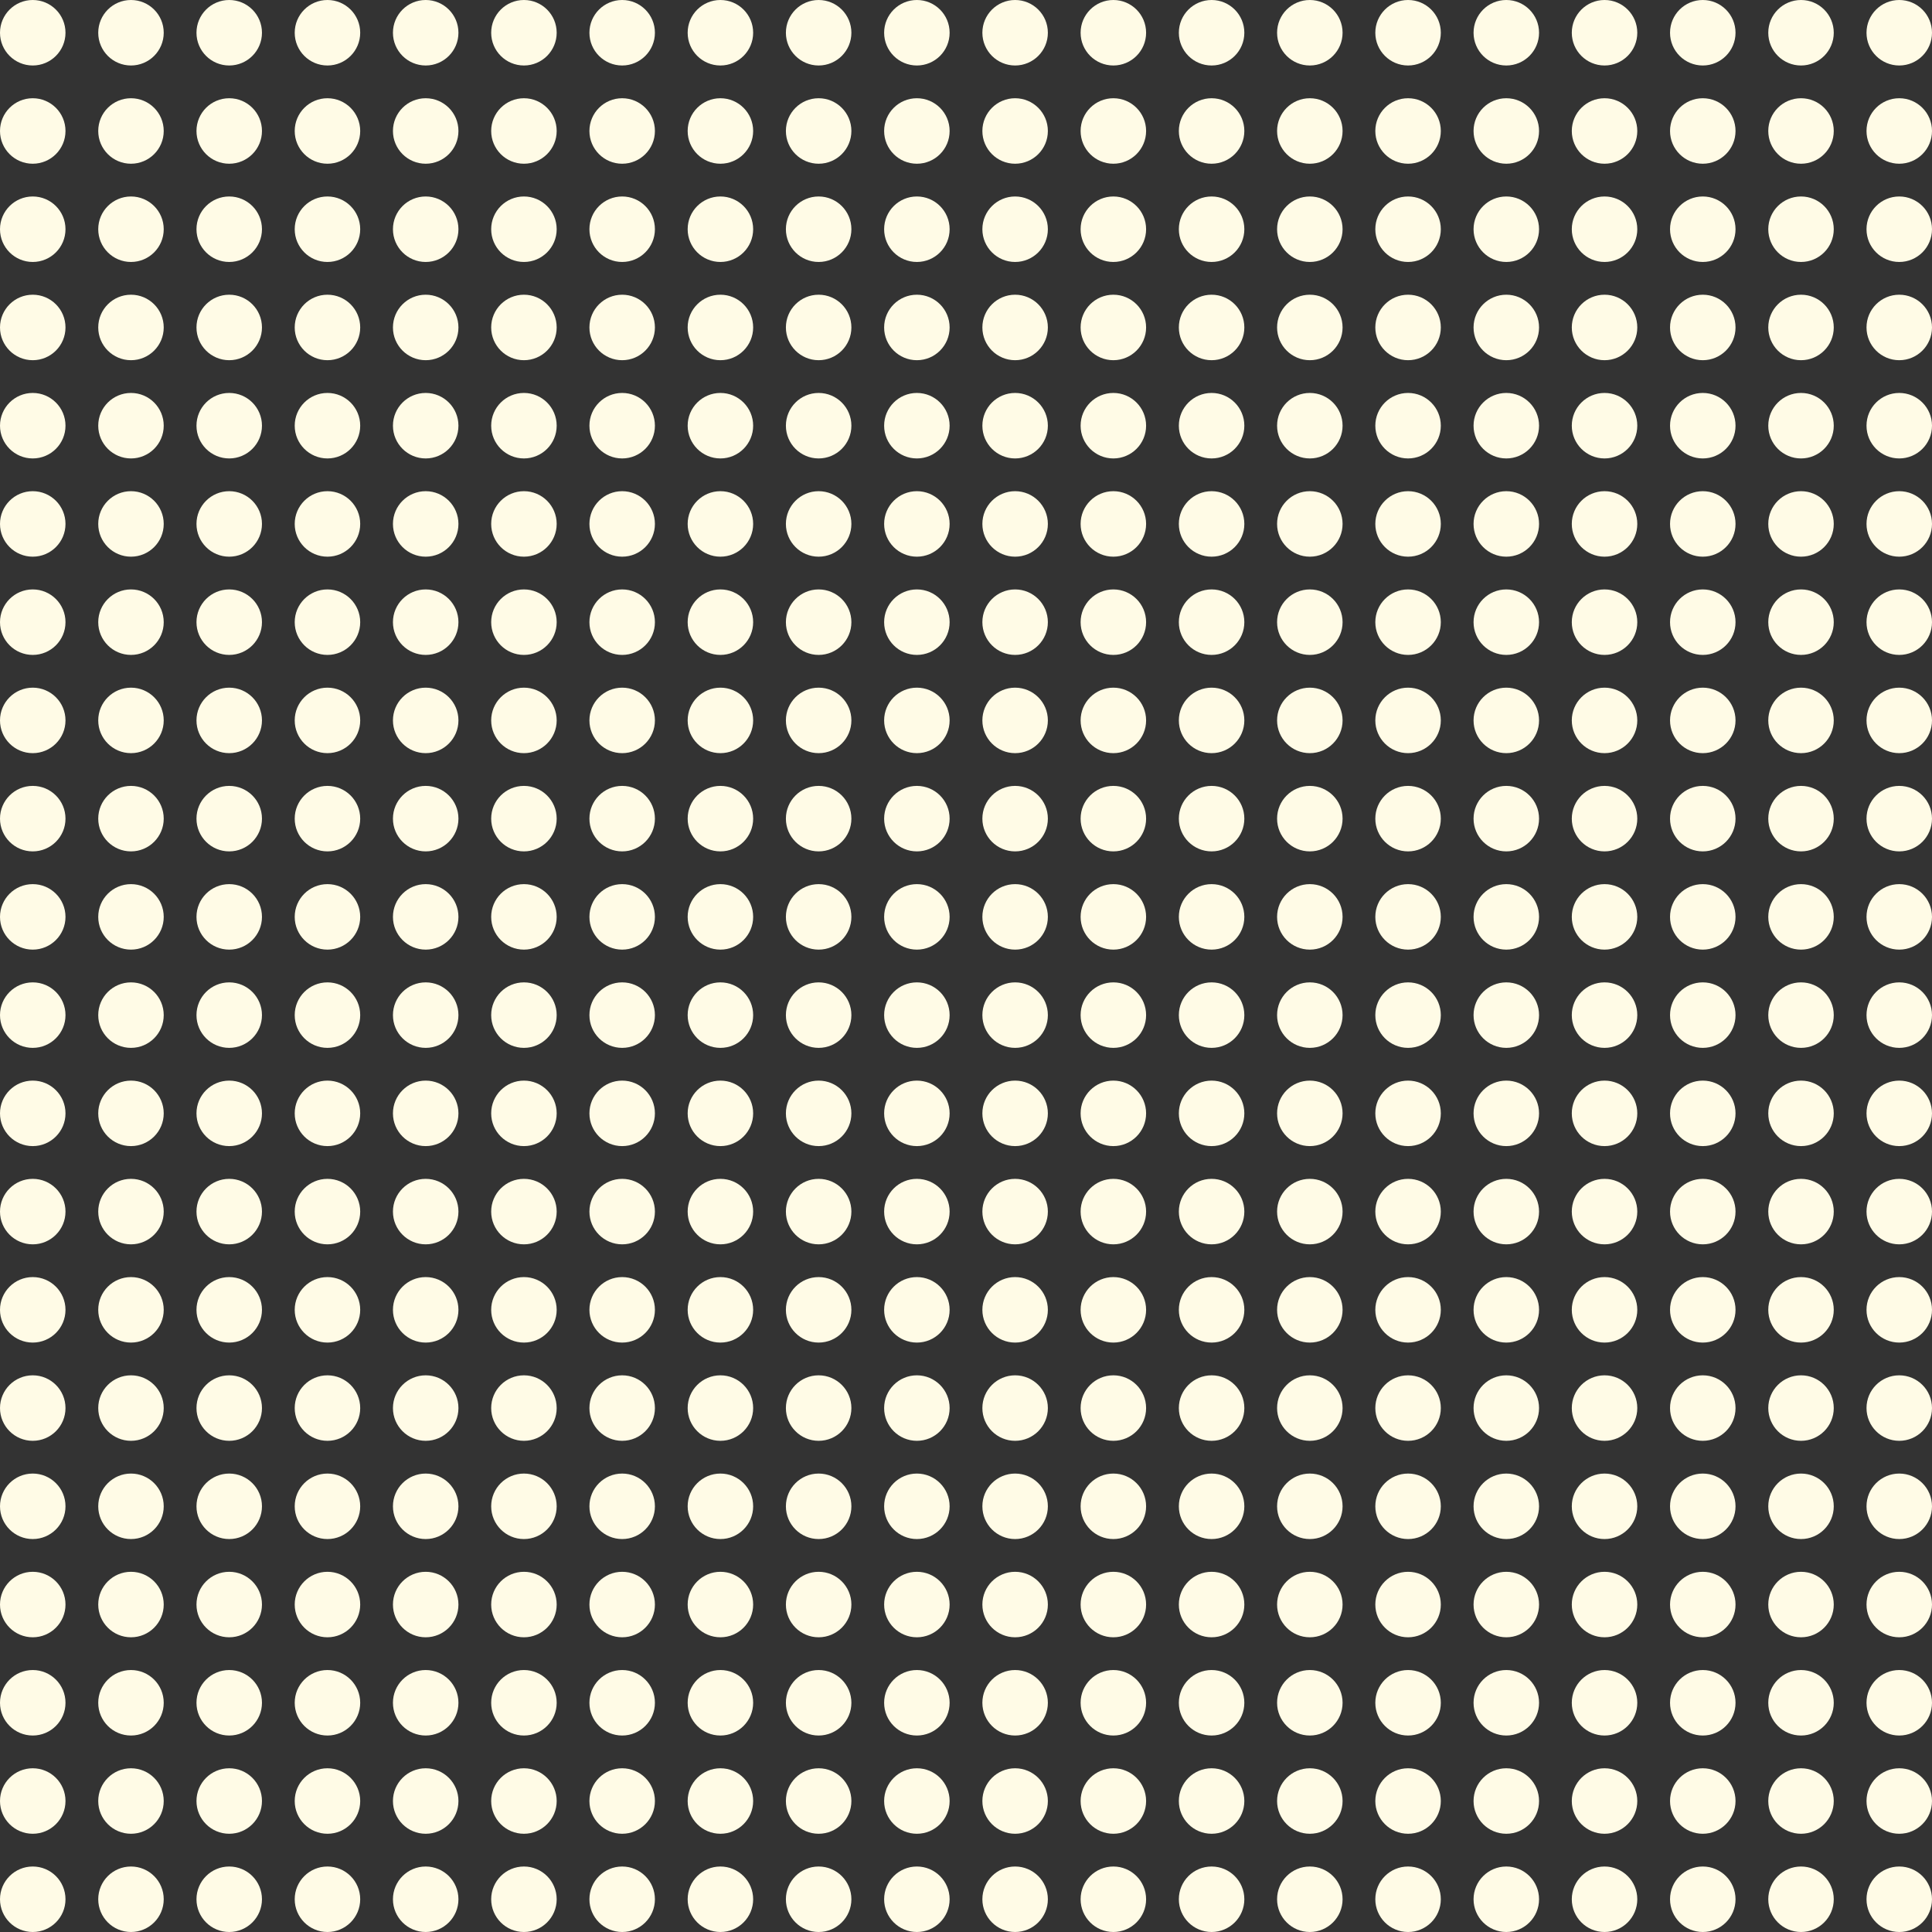 <svg width="295" height="295" viewBox="0 0 295 295" fill="none" xmlns="http://www.w3.org/2000/svg">
<rect x="0" y="0" width="295" height="295" fill="#333333" stroke="none"/>
<circle cx="5" cy="5" r="5" fill="#FFFBE6"/>
<circle cx="20" cy="5" r="5" fill="#FFFBE6"/>
<circle cx="35" cy="5" r="5" fill="#FFFBE6"/>
<circle cx="50" cy="5" r="5" fill="#FFFBE6"/>
<circle cx="65" cy="5" r="5" fill="#FFFBE6"/>
<circle cx="80" cy="5" r="5" fill="#FFFBE6"/>
<circle cx="95" cy="5" r="5" fill="#FFFBE6"/>
<circle cx="110" cy="5" r="5" fill="#FFFBE6"/>
<circle cx="125" cy="5" r="5" fill="#FFFBE6"/>
<circle cx="140" cy="5" r="5" fill="#FFFBE6"/>
<circle cx="155" cy="5" r="5" fill="#FFFBE6"/>
<circle cx="170" cy="5" r="5" fill="#FFFBE6"/>
<circle cx="185" cy="5" r="5" fill="#FFFBE6"/>
<circle cx="200" cy="5" r="5" fill="#FFFBE6"/>
<circle cx="215" cy="5" r="5" fill="#FFFBE6"/>
<circle cx="230" cy="5" r="5" fill="#FFFBE6"/>
<circle cx="245" cy="5" r="5" fill="#FFFBE6"/>
<circle cx="260" cy="5" r="5" fill="#FFFBE6"/>
<circle cx="275" cy="5" r="5" fill="#FFFBE6"/>
<circle cx="290" cy="5" r="5" fill="#FFFBE6"/>
<circle cx="5" cy="20" r="5" fill="#FFFBE6"/>
<circle cx="20" cy="20" r="5" fill="#FFFBE6"/>
<circle cx="35" cy="20" r="5" fill="#FFFBE6"/>
<circle cx="50" cy="20" r="5" fill="#FFFBE6"/>
<circle cx="65" cy="20" r="5" fill="#FFFBE6"/>
<circle cx="80" cy="20" r="5" fill="#FFFBE6"/>
<circle cx="95" cy="20" r="5" fill="#FFFBE6"/>
<circle cx="110" cy="20" r="5" fill="#FFFBE6"/>
<circle cx="125" cy="20" r="5" fill="#FFFBE6"/>
<circle cx="140" cy="20" r="5" fill="#FFFBE6"/>
<circle cx="155" cy="20" r="5" fill="#FFFBE6"/>
<circle cx="170" cy="20" r="5" fill="#FFFBE6"/>
<circle cx="185" cy="20" r="5" fill="#FFFBE6"/>
<circle cx="200" cy="20" r="5" fill="#FFFBE6"/>
<circle cx="215" cy="20" r="5" fill="#FFFBE6"/>
<circle cx="230" cy="20" r="5" fill="#FFFBE6"/>
<circle cx="245" cy="20" r="5" fill="#FFFBE6"/>
<circle cx="260" cy="20" r="5" fill="#FFFBE6"/>
<circle cx="275" cy="20" r="5" fill="#FFFBE6"/>
<circle cx="290" cy="20" r="5" fill="#FFFBE6"/>
<circle cx="5" cy="35" r="5" fill="#FFFBE6"/>
<circle cx="20" cy="35" r="5" fill="#FFFBE6"/>
<circle cx="35" cy="35" r="5" fill="#FFFBE6"/>
<circle cx="50" cy="35" r="5" fill="#FFFBE6"/>
<circle cx="65" cy="35" r="5" fill="#FFFBE6"/>
<circle cx="80" cy="35" r="5" fill="#FFFBE6"/>
<circle cx="95" cy="35" r="5" fill="#FFFBE6"/>
<circle cx="110" cy="35" r="5" fill="#FFFBE6"/>
<circle cx="125" cy="35" r="5" fill="#FFFBE6"/>
<circle cx="140" cy="35" r="5" fill="#FFFBE6"/>
<circle cx="155" cy="35" r="5" fill="#FFFBE6"/>
<circle cx="170" cy="35" r="5" fill="#FFFBE6"/>
<circle cx="185" cy="35" r="5" fill="#FFFBE6"/>
<circle cx="200" cy="35" r="5" fill="#FFFBE6"/>
<circle cx="215" cy="35" r="5" fill="#FFFBE6"/>
<circle cx="230" cy="35" r="5" fill="#FFFBE6"/>
<circle cx="245" cy="35" r="5" fill="#FFFBE6"/>
<circle cx="260" cy="35" r="5" fill="#FFFBE6"/>
<circle cx="275" cy="35" r="5" fill="#FFFBE6"/>
<circle cx="290" cy="35" r="5" fill="#FFFBE6"/>
<circle cx="5" cy="50" r="5" fill="#FFFBE6"/>
<circle cx="20" cy="50" r="5" fill="#FFFBE6"/>
<circle cx="35" cy="50" r="5" fill="#FFFBE6"/>
<circle cx="50" cy="50" r="5" fill="#FFFBE6"/>
<circle cx="65" cy="50" r="5" fill="#FFFBE6"/>
<circle cx="80" cy="50" r="5" fill="#FFFBE6"/>
<circle cx="95" cy="50" r="5" fill="#FFFBE6"/>
<circle cx="110" cy="50" r="5" fill="#FFFBE6"/>
<circle cx="125" cy="50" r="5" fill="#FFFBE6"/>
<circle cx="140" cy="50" r="5" fill="#FFFBE6"/>
<circle cx="155" cy="50" r="5" fill="#FFFBE6"/>
<circle cx="170" cy="50" r="5" fill="#FFFBE6"/>
<circle cx="185" cy="50" r="5" fill="#FFFBE6"/>
<circle cx="200" cy="50" r="5" fill="#FFFBE6"/>
<circle cx="215" cy="50" r="5" fill="#FFFBE6"/>
<circle cx="230" cy="50" r="5" fill="#FFFBE6"/>
<circle cx="245" cy="50" r="5" fill="#FFFBE6"/>
<circle cx="260" cy="50" r="5" fill="#FFFBE6"/>
<circle cx="275" cy="50" r="5" fill="#FFFBE6"/>
<circle cx="290" cy="50" r="5" fill="#FFFBE6"/>
<circle cx="5" cy="65" r="5" fill="#FFFBE6"/>
<circle cx="20" cy="65" r="5" fill="#FFFBE6"/>
<circle cx="35" cy="65" r="5" fill="#FFFBE6"/>
<circle cx="50" cy="65" r="5" fill="#FFFBE6"/>
<circle cx="65" cy="65" r="5" fill="#FFFBE6"/>
<circle cx="80" cy="65" r="5" fill="#FFFBE6"/>
<circle cx="95" cy="65" r="5" fill="#FFFBE6"/>
<circle cx="110" cy="65" r="5" fill="#FFFBE6"/>
<circle cx="125" cy="65" r="5" fill="#FFFBE6"/>
<circle cx="140" cy="65" r="5" fill="#FFFBE6"/>
<circle cx="155" cy="65" r="5" fill="#FFFBE6"/>
<circle cx="170" cy="65" r="5" fill="#FFFBE6"/>
<circle cx="185" cy="65" r="5" fill="#FFFBE6"/>
<circle cx="200" cy="65" r="5" fill="#FFFBE6"/>
<circle cx="215" cy="65" r="5" fill="#FFFBE6"/>
<circle cx="230" cy="65" r="5" fill="#FFFBE6"/>
<circle cx="245" cy="65" r="5" fill="#FFFBE6"/>
<circle cx="260" cy="65" r="5" fill="#FFFBE6"/>
<circle cx="275" cy="65" r="5" fill="#FFFBE6"/>
<circle cx="290" cy="65" r="5" fill="#FFFBE6"/>
<circle cx="5" cy="80" r="5" fill="#FFFBE6"/>
<circle cx="20" cy="80" r="5" fill="#FFFBE6"/>
<circle cx="35" cy="80" r="5" fill="#FFFBE6"/>
<circle cx="50" cy="80" r="5" fill="#FFFBE6"/>
<circle cx="65" cy="80" r="5" fill="#FFFBE6"/>
<circle cx="80" cy="80" r="5" fill="#FFFBE6"/>
<circle cx="95" cy="80" r="5" fill="#FFFBE6"/>
<circle cx="110" cy="80" r="5" fill="#FFFBE6"/>
<circle cx="125" cy="80" r="5" fill="#FFFBE6"/>
<circle cx="140" cy="80" r="5" fill="#FFFBE6"/>
<circle cx="155" cy="80" r="5" fill="#FFFBE6"/>
<circle cx="170" cy="80" r="5" fill="#FFFBE6"/>
<circle cx="185" cy="80" r="5" fill="#FFFBE6"/>
<circle cx="200" cy="80" r="5" fill="#FFFBE6"/>
<circle cx="215" cy="80" r="5" fill="#FFFBE6"/>
<circle cx="230" cy="80" r="5" fill="#FFFBE6"/>
<circle cx="245" cy="80" r="5" fill="#FFFBE6"/>
<circle cx="260" cy="80" r="5" fill="#FFFBE6"/>
<circle cx="275" cy="80" r="5" fill="#FFFBE6"/>
<circle cx="290" cy="80" r="5" fill="#FFFBE6"/>
<circle cx="5" cy="95" r="5" fill="#FFFBE6"/>
<circle cx="20" cy="95" r="5" fill="#FFFBE6"/>
<circle cx="35" cy="95" r="5" fill="#FFFBE6"/>
<circle cx="50" cy="95" r="5" fill="#FFFBE6"/>
<circle cx="65" cy="95" r="5" fill="#FFFBE6"/>
<circle cx="80" cy="95" r="5" fill="#FFFBE6"/>
<circle cx="95" cy="95" r="5" fill="#FFFBE6"/>
<circle cx="110" cy="95" r="5" fill="#FFFBE6"/>
<circle cx="125" cy="95" r="5" fill="#FFFBE6"/>
<circle cx="140" cy="95" r="5" fill="#FFFBE6"/>
<circle cx="155" cy="95" r="5" fill="#FFFBE6"/>
<circle cx="170" cy="95" r="5" fill="#FFFBE6"/>
<circle cx="185" cy="95" r="5" fill="#FFFBE6"/>
<circle cx="200" cy="95" r="5" fill="#FFFBE6"/>
<circle cx="215" cy="95" r="5" fill="#FFFBE6"/>
<circle cx="230" cy="95" r="5" fill="#FFFBE6"/>
<circle cx="245" cy="95" r="5" fill="#FFFBE6"/>
<circle cx="260" cy="95" r="5" fill="#FFFBE6"/>
<circle cx="275" cy="95" r="5" fill="#FFFBE6"/>
<circle cx="290" cy="95" r="5" fill="#FFFBE6"/>
<circle cx="5" cy="110" r="5" fill="#FFFBE6"/>
<circle cx="20" cy="110" r="5" fill="#FFFBE6"/>
<circle cx="35" cy="110" r="5" fill="#FFFBE6"/>
<circle cx="50" cy="110" r="5" fill="#FFFBE6"/>
<circle cx="65" cy="110" r="5" fill="#FFFBE6"/>
<circle cx="80" cy="110" r="5" fill="#FFFBE6"/>
<circle cx="95" cy="110" r="5" fill="#FFFBE6"/>
<circle cx="110" cy="110" r="5" fill="#FFFBE6"/>
<circle cx="125" cy="110" r="5" fill="#FFFBE6"/>
<circle cx="140" cy="110" r="5" fill="#FFFBE6"/>
<circle cx="155" cy="110" r="5" fill="#FFFBE6"/>
<circle cx="170" cy="110" r="5" fill="#FFFBE6"/>
<circle cx="185" cy="110" r="5" fill="#FFFBE6"/>
<circle cx="200" cy="110" r="5" fill="#FFFBE6"/>
<circle cx="215" cy="110" r="5" fill="#FFFBE6"/>
<circle cx="230" cy="110" r="5" fill="#FFFBE6"/>
<circle cx="245" cy="110" r="5" fill="#FFFBE6"/>
<circle cx="260" cy="110" r="5" fill="#FFFBE6"/>
<circle cx="275" cy="110" r="5" fill="#FFFBE6"/>
<circle cx="290" cy="110" r="5" fill="#FFFBE6"/>
<circle cx="5" cy="125" r="5" fill="#FFFBE6"/>
<circle cx="20" cy="125" r="5" fill="#FFFBE6"/>
<circle cx="35" cy="125" r="5" fill="#FFFBE6"/>
<circle cx="50" cy="125" r="5" fill="#FFFBE6"/>
<circle cx="65" cy="125" r="5" fill="#FFFBE6"/>
<circle cx="80" cy="125" r="5" fill="#FFFBE6"/>
<circle cx="95" cy="125" r="5" fill="#FFFBE6"/>
<circle cx="110" cy="125" r="5" fill="#FFFBE6"/>
<circle cx="125" cy="125" r="5" fill="#FFFBE6"/>
<circle cx="140" cy="125" r="5" fill="#FFFBE6"/>
<circle cx="155" cy="125" r="5" fill="#FFFBE6"/>
<circle cx="170" cy="125" r="5" fill="#FFFBE6"/>
<circle cx="185" cy="125" r="5" fill="#FFFBE6"/>
<circle cx="200" cy="125" r="5" fill="#FFFBE6"/>
<circle cx="215" cy="125" r="5" fill="#FFFBE6"/>
<circle cx="230" cy="125" r="5" fill="#FFFBE6"/>
<circle cx="245" cy="125" r="5" fill="#FFFBE6"/>
<circle cx="260" cy="125" r="5" fill="#FFFBE6"/>
<circle cx="275" cy="125" r="5" fill="#FFFBE6"/>
<circle cx="290" cy="125" r="5" fill="#FFFBE6"/>
<circle cx="5" cy="140" r="5" fill="#FFFBE6"/>
<circle cx="20" cy="140" r="5" fill="#FFFBE6"/>
<circle cx="35" cy="140" r="5" fill="#FFFBE6"/>
<circle cx="50" cy="140" r="5" fill="#FFFBE6"/>
<circle cx="65" cy="140" r="5" fill="#FFFBE6"/>
<circle cx="80" cy="140" r="5" fill="#FFFBE6"/>
<circle cx="95" cy="140" r="5" fill="#FFFBE6"/>
<circle cx="110" cy="140" r="5" fill="#FFFBE6"/>
<circle cx="125" cy="140" r="5" fill="#FFFBE6"/>
<circle cx="140" cy="140" r="5" fill="#FFFBE6"/>
<circle cx="155" cy="140" r="5" fill="#FFFBE6"/>
<circle cx="170" cy="140" r="5" fill="#FFFBE6"/>
<circle cx="185" cy="140" r="5" fill="#FFFBE6"/>
<circle cx="200" cy="140" r="5" fill="#FFFBE6"/>
<circle cx="215" cy="140" r="5" fill="#FFFBE6"/>
<circle cx="230" cy="140" r="5" fill="#FFFBE6"/>
<circle cx="245" cy="140" r="5" fill="#FFFBE6"/>
<circle cx="260" cy="140" r="5" fill="#FFFBE6"/>
<circle cx="275" cy="140" r="5" fill="#FFFBE6"/>
<circle cx="290" cy="140" r="5" fill="#FFFBE6"/>
<circle cx="5" cy="155" r="5" fill="#FFFBE6"/>
<circle cx="20" cy="155" r="5" fill="#FFFBE6"/>
<circle cx="35" cy="155" r="5" fill="#FFFBE6"/>
<circle cx="50" cy="155" r="5" fill="#FFFBE6"/>
<circle cx="65" cy="155" r="5" fill="#FFFBE6"/>
<circle cx="80" cy="155" r="5" fill="#FFFBE6"/>
<circle cx="95" cy="155" r="5" fill="#FFFBE6"/>
<circle cx="110" cy="155" r="5" fill="#FFFBE6"/>
<circle cx="125" cy="155" r="5" fill="#FFFBE6"/>
<circle cx="140" cy="155" r="5" fill="#FFFBE6"/>
<circle cx="155" cy="155" r="5" fill="#FFFBE6"/>
<circle cx="170" cy="155" r="5" fill="#FFFBE6"/>
<circle cx="185" cy="155" r="5" fill="#FFFBE6"/>
<circle cx="200" cy="155" r="5" fill="#FFFBE6"/>
<circle cx="215" cy="155" r="5" fill="#FFFBE6"/>
<circle cx="230" cy="155" r="5" fill="#FFFBE6"/>
<circle cx="245" cy="155" r="5" fill="#FFFBE6"/>
<circle cx="260" cy="155" r="5" fill="#FFFBE6"/>
<circle cx="275" cy="155" r="5" fill="#FFFBE6"/>
<circle cx="290" cy="155" r="5" fill="#FFFBE6"/>
<circle cx="5" cy="170" r="5" fill="#FFFBE6"/>
<circle cx="20" cy="170" r="5" fill="#FFFBE6"/>
<circle cx="35" cy="170" r="5" fill="#FFFBE6"/>
<circle cx="50" cy="170" r="5" fill="#FFFBE6"/>
<circle cx="65" cy="170" r="5" fill="#FFFBE6"/>
<circle cx="80" cy="170" r="5" fill="#FFFBE6"/>
<circle cx="95" cy="170" r="5" fill="#FFFBE6"/>
<circle cx="110" cy="170" r="5" fill="#FFFBE6"/>
<circle cx="125" cy="170" r="5" fill="#FFFBE6"/>
<circle cx="140" cy="170" r="5" fill="#FFFBE6"/>
<circle cx="155" cy="170" r="5" fill="#FFFBE6"/>
<circle cx="170" cy="170" r="5" fill="#FFFBE6"/>
<circle cx="185" cy="170" r="5" fill="#FFFBE6"/>
<circle cx="200" cy="170" r="5" fill="#FFFBE6"/>
<circle cx="215" cy="170" r="5" fill="#FFFBE6"/>
<circle cx="230" cy="170" r="5" fill="#FFFBE6"/>
<circle cx="245" cy="170" r="5" fill="#FFFBE6"/>
<circle cx="260" cy="170" r="5" fill="#FFFBE6"/>
<circle cx="275" cy="170" r="5" fill="#FFFBE6"/>
<circle cx="290" cy="170" r="5" fill="#FFFBE6"/>
<circle cx="5" cy="185" r="5" fill="#FFFBE6"/>
<circle cx="20" cy="185" r="5" fill="#FFFBE6"/>
<circle cx="35" cy="185" r="5" fill="#FFFBE6"/>
<circle cx="50" cy="185" r="5" fill="#FFFBE6"/>
<circle cx="65" cy="185" r="5" fill="#FFFBE6"/>
<circle cx="80" cy="185" r="5" fill="#FFFBE6"/>
<circle cx="95" cy="185" r="5" fill="#FFFBE6"/>
<circle cx="110" cy="185" r="5" fill="#FFFBE6"/>
<circle cx="125" cy="185" r="5" fill="#FFFBE6"/>
<circle cx="140" cy="185" r="5" fill="#FFFBE6"/>
<circle cx="155" cy="185" r="5" fill="#FFFBE6"/>
<circle cx="170" cy="185" r="5" fill="#FFFBE6"/>
<circle cx="185" cy="185" r="5" fill="#FFFBE6"/>
<circle cx="200" cy="185" r="5" fill="#FFFBE6"/>
<circle cx="215" cy="185" r="5" fill="#FFFBE6"/>
<circle cx="230" cy="185" r="5" fill="#FFFBE6"/>
<circle cx="245" cy="185" r="5" fill="#FFFBE6"/>
<circle cx="260" cy="185" r="5" fill="#FFFBE6"/>
<circle cx="275" cy="185" r="5" fill="#FFFBE6"/>
<circle cx="290" cy="185" r="5" fill="#FFFBE6"/>
<circle cx="5" cy="200" r="5" fill="#FFFBE6"/>
<circle cx="20" cy="200" r="5" fill="#FFFBE6"/>
<circle cx="35" cy="200" r="5" fill="#FFFBE6"/>
<circle cx="50" cy="200" r="5" fill="#FFFBE6"/>
<circle cx="65" cy="200" r="5" fill="#FFFBE6"/>
<circle cx="80" cy="200" r="5" fill="#FFFBE6"/>
<circle cx="95" cy="200" r="5" fill="#FFFBE6"/>
<circle cx="110" cy="200" r="5" fill="#FFFBE6"/>
<circle cx="125" cy="200" r="5" fill="#FFFBE6"/>
<circle cx="140" cy="200" r="5" fill="#FFFBE6"/>
<circle cx="155" cy="200" r="5" fill="#FFFBE6"/>
<circle cx="170" cy="200" r="5" fill="#FFFBE6"/>
<circle cx="185" cy="200" r="5" fill="#FFFBE6"/>
<circle cx="200" cy="200" r="5" fill="#FFFBE6"/>
<circle cx="215" cy="200" r="5" fill="#FFFBE6"/>
<circle cx="230" cy="200" r="5" fill="#FFFBE6"/>
<circle cx="245" cy="200" r="5" fill="#FFFBE6"/>
<circle cx="260" cy="200" r="5" fill="#FFFBE6"/>
<circle cx="275" cy="200" r="5" fill="#FFFBE6"/>
<circle cx="290" cy="200" r="5" fill="#FFFBE6"/>
<circle cx="5" cy="215" r="5" fill="#FFFBE6"/>
<circle cx="20" cy="215" r="5" fill="#FFFBE6"/>
<circle cx="35" cy="215" r="5" fill="#FFFBE6"/>
<circle cx="50" cy="215" r="5" fill="#FFFBE6"/>
<circle cx="65" cy="215" r="5" fill="#FFFBE6"/>
<circle cx="80" cy="215" r="5" fill="#FFFBE6"/>
<circle cx="95" cy="215" r="5" fill="#FFFBE6"/>
<circle cx="110" cy="215" r="5" fill="#FFFBE6"/>
<circle cx="125" cy="215" r="5" fill="#FFFBE6"/>
<circle cx="140" cy="215" r="5" fill="#FFFBE6"/>
<circle cx="155" cy="215" r="5" fill="#FFFBE6"/>
<circle cx="170" cy="215" r="5" fill="#FFFBE6"/>
<circle cx="185" cy="215" r="5" fill="#FFFBE6"/>
<circle cx="200" cy="215" r="5" fill="#FFFBE6"/>
<circle cx="215" cy="215" r="5" fill="#FFFBE6"/>
<circle cx="230" cy="215" r="5" fill="#FFFBE6"/>
<circle cx="245" cy="215" r="5" fill="#FFFBE6"/>
<circle cx="260" cy="215" r="5" fill="#FFFBE6"/>
<circle cx="275" cy="215" r="5" fill="#FFFBE6"/>
<circle cx="290" cy="215" r="5" fill="#FFFBE6"/>
<circle cx="5" cy="230" r="5" fill="#FFFBE6"/>
<circle cx="20" cy="230" r="5" fill="#FFFBE6"/>
<circle cx="35" cy="230" r="5" fill="#FFFBE6"/>
<circle cx="50" cy="230" r="5" fill="#FFFBE6"/>
<circle cx="65" cy="230" r="5" fill="#FFFBE6"/>
<circle cx="80" cy="230" r="5" fill="#FFFBE6"/>
<circle cx="95" cy="230" r="5" fill="#FFFBE6"/>
<circle cx="110" cy="230" r="5" fill="#FFFBE6"/>
<circle cx="125" cy="230" r="5" fill="#FFFBE6"/>
<circle cx="140" cy="230" r="5" fill="#FFFBE6"/>
<circle cx="155" cy="230" r="5" fill="#FFFBE6"/>
<circle cx="170" cy="230" r="5" fill="#FFFBE6"/>
<circle cx="185" cy="230" r="5" fill="#FFFBE6"/>
<circle cx="200" cy="230" r="5" fill="#FFFBE6"/>
<circle cx="215" cy="230" r="5" fill="#FFFBE6"/>
<circle cx="230" cy="230" r="5" fill="#FFFBE6"/>
<circle cx="245" cy="230" r="5" fill="#FFFBE6"/>
<circle cx="260" cy="230" r="5" fill="#FFFBE6"/>
<circle cx="275" cy="230" r="5" fill="#FFFBE6"/>
<circle cx="290" cy="230" r="5" fill="#FFFBE6"/>
<circle cx="5" cy="245" r="5" fill="#FFFBE6"/>
<circle cx="20" cy="245" r="5" fill="#FFFBE6"/>
<circle cx="35" cy="245" r="5" fill="#FFFBE6"/>
<circle cx="50" cy="245" r="5" fill="#FFFBE6"/>
<circle cx="65" cy="245" r="5" fill="#FFFBE6"/>
<circle cx="80" cy="245" r="5" fill="#FFFBE6"/>
<circle cx="95" cy="245" r="5" fill="#FFFBE6"/>
<circle cx="110" cy="245" r="5" fill="#FFFBE6"/>
<circle cx="125" cy="245" r="5" fill="#FFFBE6"/>
<circle cx="140" cy="245" r="5" fill="#FFFBE6"/>
<circle cx="155" cy="245" r="5" fill="#FFFBE6"/>
<circle cx="170" cy="245" r="5" fill="#FFFBE6"/>
<circle cx="185" cy="245" r="5" fill="#FFFBE6"/>
<circle cx="200" cy="245" r="5" fill="#FFFBE6"/>
<circle cx="215" cy="245" r="5" fill="#FFFBE6"/>
<circle cx="230" cy="245" r="5" fill="#FFFBE6"/>
<circle cx="245" cy="245" r="5" fill="#FFFBE6"/>
<circle cx="260" cy="245" r="5" fill="#FFFBE6"/>
<circle cx="275" cy="245" r="5" fill="#FFFBE6"/>
<circle cx="290" cy="245" r="5" fill="#FFFBE6"/>
<circle cx="5" cy="260" r="5" fill="#FFFBE6"/>
<circle cx="20" cy="260" r="5" fill="#FFFBE6"/>
<circle cx="35" cy="260" r="5" fill="#FFFBE6"/>
<circle cx="50" cy="260" r="5" fill="#FFFBE6"/>
<circle cx="65" cy="260" r="5" fill="#FFFBE6"/>
<circle cx="80" cy="260" r="5" fill="#FFFBE6"/>
<circle cx="95" cy="260" r="5" fill="#FFFBE6"/>
<circle cx="110" cy="260" r="5" fill="#FFFBE6"/>
<circle cx="125" cy="260" r="5" fill="#FFFBE6"/>
<circle cx="140" cy="260" r="5" fill="#FFFBE6"/>
<circle cx="155" cy="260" r="5" fill="#FFFBE6"/>
<circle cx="170" cy="260" r="5" fill="#FFFBE6"/>
<circle cx="185" cy="260" r="5" fill="#FFFBE6"/>
<circle cx="200" cy="260" r="5" fill="#FFFBE6"/>
<circle cx="215" cy="260" r="5" fill="#FFFBE6"/>
<circle cx="230" cy="260" r="5" fill="#FFFBE6"/>
<circle cx="245" cy="260" r="5" fill="#FFFBE6"/>
<circle cx="260" cy="260" r="5" fill="#FFFBE6"/>
<circle cx="275" cy="260" r="5" fill="#FFFBE6"/>
<circle cx="290" cy="260" r="5" fill="#FFFBE6"/>
<circle cx="5" cy="275" r="5" fill="#FFFBE6"/>
<circle cx="20" cy="275" r="5" fill="#FFFBE6"/>
<circle cx="35" cy="275" r="5" fill="#FFFBE6"/>
<circle cx="50" cy="275" r="5" fill="#FFFBE6"/>
<circle cx="65" cy="275" r="5" fill="#FFFBE6"/>
<circle cx="80" cy="275" r="5" fill="#FFFBE6"/>
<circle cx="95" cy="275" r="5" fill="#FFFBE6"/>
<circle cx="110" cy="275" r="5" fill="#FFFBE6"/>
<circle cx="125" cy="275" r="5" fill="#FFFBE6"/>
<circle cx="140" cy="275" r="5" fill="#FFFBE6"/>
<circle cx="155" cy="275" r="5" fill="#FFFBE6"/>
<circle cx="170" cy="275" r="5" fill="#FFFBE6"/>
<circle cx="185" cy="275" r="5" fill="#FFFBE6"/>
<circle cx="200" cy="275" r="5" fill="#FFFBE6"/>
<circle cx="215" cy="275" r="5" fill="#FFFBE6"/>
<circle cx="230" cy="275" r="5" fill="#FFFBE6"/>
<circle cx="245" cy="275" r="5" fill="#FFFBE6"/>
<circle cx="260" cy="275" r="5" fill="#FFFBE6"/>
<circle cx="275" cy="275" r="5" fill="#FFFBE6"/>
<circle cx="290" cy="275" r="5" fill="#FFFBE6"/>
<circle cx="5" cy="290" r="5" fill="#FFFBE6"/>
<circle cx="20" cy="290" r="5" fill="#FFFBE6"/>
<circle cx="35" cy="290" r="5" fill="#FFFBE6"/>
<circle cx="50" cy="290" r="5" fill="#FFFBE6"/>
<circle cx="65" cy="290" r="5" fill="#FFFBE6"/>
<circle cx="80" cy="290" r="5" fill="#FFFBE6"/>
<circle cx="95" cy="290" r="5" fill="#FFFBE6"/>
<circle cx="110" cy="290" r="5" fill="#FFFBE6"/>
<circle cx="125" cy="290" r="5" fill="#FFFBE6"/>
<circle cx="140" cy="290" r="5" fill="#FFFBE6"/>
<circle cx="155" cy="290" r="5" fill="#FFFBE6"/>
<circle cx="170" cy="290" r="5" fill="#FFFBE6"/>
<circle cx="185" cy="290" r="5" fill="#FFFBE6"/>
<circle cx="200" cy="290" r="5" fill="#FFFBE6"/>
<circle cx="215" cy="290" r="5" fill="#FFFBE6"/>
<circle cx="230" cy="290" r="5" fill="#FFFBE6"/>
<circle cx="245" cy="290" r="5" fill="#FFFBE6"/>
<circle cx="260" cy="290" r="5" fill="#FFFBE6"/>
<circle cx="275" cy="290" r="5" fill="#FFFBE6"/>
<circle cx="290" cy="290" r="5" fill="#FFFBE6"/>
</svg>
